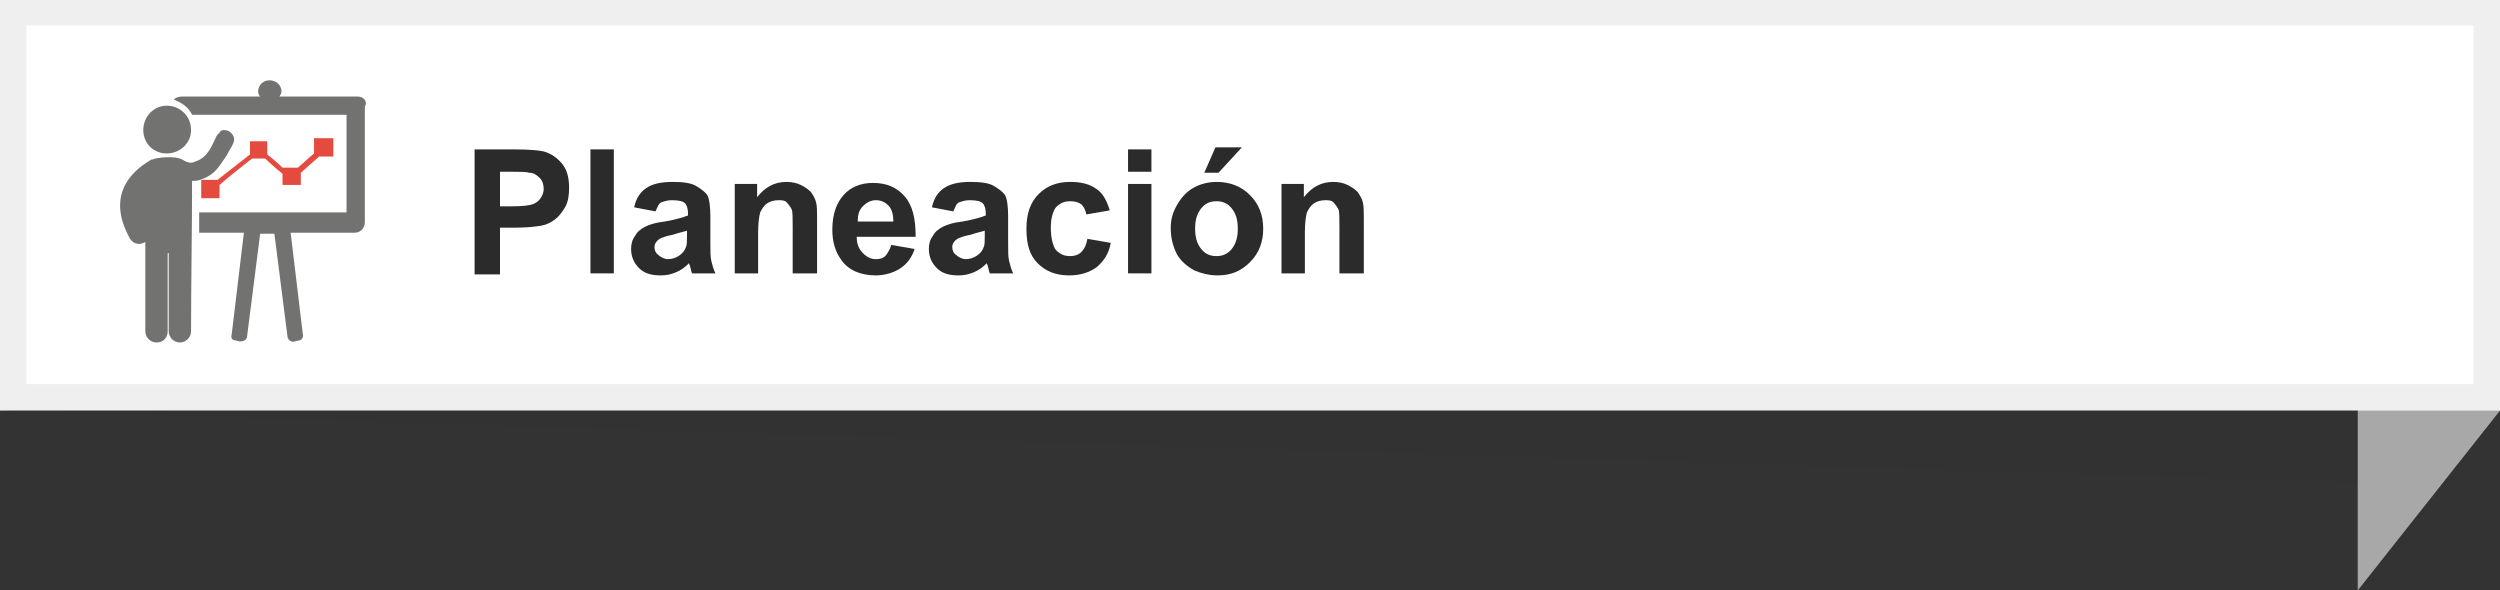 <?xml version="1.0" encoding="utf-8"?>
<!-- Generator: Adobe Illustrator 19.0.0, SVG Export Plug-In . SVG Version: 6.00 Build 0)  -->
<svg version="1.1" id="Capa_1" xmlns="http://www.w3.org/2000/svg" xmlns:xlink="http://www.w3.org/1999/xlink" x="0px" y="0px"
	 viewBox="-174 391.8 246 58.1" style="enable-background:new -174 391.8 246 58.1;" xml:space="preserve">
<rect x="-174" y="391.8" width="246" height="58.1" fill="#333333" stroke="none"/>
<style type="text/css">
	.st0{fill:#A8A8A8;}
	.st1{fill:#EFEFEF;}
	.st2{opacity:0.25;fill:#303030;enable-background:new    ;}
	.st3{fill:#FFFFFF;}
	.st4{fill:#2B2B2B;}
	.st5{fill-rule:evenodd;clip-rule:evenodd;fill:#727270;}
	.st6{fill-rule:evenodd;clip-rule:evenodd;fill:#E54A3F;}
</style>
<g id="XMLID_4652_">
	<g id="XMLID_25_">
		<polygon id="XMLID_26_" class="st0" points="58,449.9 72,432.2 61.6,412 58,412 		"/>
	</g>
</g>
<rect id="XMLID_4649_" x="-174" y="391.8" class="st1" width="246" height="40.4"/>
<polygon id="XMLID_4646_" class="st2" points="58,439.3 -174,432.2 58,432.2 "/>
<rect id="XMLID_4645_" x="-171.4" y="394.3" class="st3" width="240.8" height="35.3"/>
<g>
	<g>
		<path class="st4" d="M-127.3,418.7v-12.2h3.9c1.5,0,2.5,0.1,2.9,0.2c0.7,0.2,1.3,0.6,1.8,1.2s0.7,1.4,0.7,2.4
			c0,0.7-0.1,1.4-0.4,1.9s-0.6,0.9-1,1.2c-0.4,0.3-0.8,0.5-1.3,0.6c-0.6,0.1-1.4,0.2-2.5,0.2h-1.6v4.6H-127.3z M-124.8,408.6v3.5
			h1.3c1,0,1.6-0.1,1.9-0.2c0.3-0.1,0.6-0.3,0.8-0.6c0.2-0.3,0.3-0.6,0.3-0.9c0-0.4-0.1-0.8-0.4-1.1c-0.3-0.3-0.6-0.5-1-0.5
			c-0.3-0.1-0.9-0.1-1.8-0.1H-124.8z"/>
		<path class="st4" d="M-115.9,418.7v-12.2h2.3v12.2H-115.9z"/>
		<path class="st4" d="M-109.5,412.6l-2.1-0.4c0.2-0.9,0.6-1.5,1.2-1.9s1.4-0.6,2.6-0.6c1,0,1.8,0.1,2.3,0.4s0.9,0.6,1.1,0.9
			c0.2,0.4,0.3,1.1,0.3,2.1l0,2.7c0,0.8,0,1.3,0.1,1.7c0.1,0.4,0.2,0.8,0.4,1.2h-2.3c-0.1-0.2-0.1-0.4-0.2-0.7
			c0-0.1-0.1-0.2-0.1-0.3c-0.4,0.4-0.8,0.7-1.3,0.9c-0.5,0.2-0.9,0.3-1.5,0.3c-0.9,0-1.6-0.2-2.1-0.7c-0.5-0.5-0.8-1.1-0.8-1.9
			c0-0.5,0.1-0.9,0.4-1.3c0.2-0.4,0.6-0.7,1-0.9c0.4-0.2,1-0.4,1.9-0.5c1.1-0.2,1.8-0.4,2.3-0.6v-0.2c0-0.4-0.1-0.8-0.3-1
			c-0.2-0.2-0.6-0.3-1.3-0.3c-0.4,0-0.7,0.1-1,0.2S-109.3,412.2-109.5,412.6z M-106.4,414.5c-0.3,0.1-0.8,0.2-1.4,0.4
			c-0.6,0.1-1.1,0.3-1.3,0.4c-0.3,0.2-0.5,0.5-0.5,0.8c0,0.3,0.1,0.6,0.4,0.8c0.2,0.2,0.6,0.4,0.9,0.4c0.4,0,0.8-0.1,1.2-0.4
			c0.3-0.2,0.5-0.5,0.6-0.8c0.1-0.2,0.1-0.6,0.1-1.1V414.5z"/>
		<path class="st4" d="M-93.7,418.7h-2.3v-4.5c0-1,0-1.6-0.1-1.8s-0.3-0.5-0.5-0.7c-0.2-0.2-0.5-0.2-0.8-0.2c-0.4,0-0.8,0.1-1.1,0.3
			c-0.3,0.2-0.5,0.5-0.7,0.9c-0.1,0.4-0.2,1-0.2,2v4h-2.3v-8.8h2.2v1.3c0.8-1,1.7-1.5,2.9-1.5c0.5,0,1,0.1,1.4,0.3s0.7,0.4,1,0.7
			c0.2,0.3,0.4,0.6,0.5,1c0.1,0.4,0.1,0.9,0.1,1.6V418.7z"/>
		<path class="st4" d="M-86.3,415.9l2.3,0.4c-0.3,0.9-0.8,1.5-1.4,1.9c-0.6,0.4-1.5,0.7-2.4,0.7c-1.5,0-2.7-0.5-3.4-1.5
			c-0.6-0.8-0.9-1.8-0.9-3c0-1.5,0.4-2.6,1.1-3.4s1.7-1.2,2.9-1.2c1.3,0,2.3,0.4,3.1,1.3s1.1,2.2,1.1,4h-5.8c0,0.7,0.2,1.2,0.6,1.6
			s0.8,0.6,1.3,0.6c0.4,0,0.7-0.1,0.9-0.3S-86.4,416.3-86.3,415.9z M-86.1,413.5c0-0.7-0.2-1.2-0.5-1.5s-0.7-0.5-1.2-0.5
			c-0.5,0-0.9,0.2-1.3,0.6s-0.5,0.9-0.5,1.5H-86.1z"/>
		<path class="st4" d="M-80.2,412.6l-2.1-0.4c0.2-0.9,0.6-1.5,1.2-1.9s1.4-0.6,2.6-0.6c1,0,1.8,0.1,2.3,0.4s0.9,0.6,1.1,0.9
			c0.2,0.4,0.3,1.1,0.3,2.1l0,2.7c0,0.8,0,1.3,0.1,1.7c0.1,0.4,0.2,0.8,0.4,1.2h-2.3c-0.1-0.2-0.1-0.4-0.2-0.7
			c0-0.1-0.1-0.2-0.1-0.3c-0.4,0.4-0.8,0.7-1.3,0.9c-0.5,0.2-0.9,0.3-1.5,0.3c-0.9,0-1.6-0.2-2.1-0.7c-0.5-0.5-0.8-1.1-0.8-1.9
			c0-0.5,0.1-0.9,0.4-1.3c0.2-0.4,0.6-0.7,1-0.9c0.4-0.2,1-0.4,1.9-0.5c1.1-0.2,1.8-0.4,2.3-0.6v-0.2c0-0.4-0.1-0.8-0.3-1
			c-0.2-0.2-0.6-0.3-1.3-0.3c-0.4,0-0.7,0.1-1,0.2S-80,412.2-80.2,412.6z M-77.1,414.5c-0.3,0.1-0.8,0.2-1.4,0.4
			c-0.6,0.1-1.1,0.3-1.3,0.4c-0.3,0.2-0.5,0.5-0.5,0.8c0,0.3,0.1,0.6,0.4,0.8c0.2,0.2,0.6,0.4,0.9,0.4c0.4,0,0.8-0.1,1.2-0.4
			c0.3-0.2,0.5-0.5,0.6-0.8c0.1-0.2,0.1-0.6,0.1-1.1V414.5z"/>
		<path class="st4" d="M-64.8,412.5l-2.3,0.4c-0.1-0.5-0.3-0.8-0.5-1c-0.3-0.2-0.6-0.3-1.1-0.3c-0.6,0-1,0.2-1.4,0.6
			c-0.3,0.4-0.5,1.1-0.5,2c0,1,0.2,1.8,0.5,2.2c0.4,0.4,0.8,0.6,1.4,0.6c0.4,0,0.8-0.1,1.1-0.4s0.5-0.7,0.6-1.3l2.3,0.4
			c-0.2,1.1-0.7,1.8-1.4,2.4c-0.7,0.5-1.6,0.8-2.7,0.8c-1.3,0-2.3-0.4-3.1-1.2c-0.8-0.8-1.1-1.9-1.1-3.4c0-1.5,0.4-2.6,1.2-3.4
			s1.8-1.2,3.1-1.2c1.1,0,1.9,0.2,2.6,0.7C-65.5,410.8-65.1,411.5-64.8,412.5z"/>
		<path class="st4" d="M-63,408.7v-2.2h2.3v2.2H-63z M-63,418.7v-8.8h2.3v8.8H-63z"/>
		<path class="st4" d="M-58.8,414.2c0-0.8,0.2-1.5,0.6-2.2c0.4-0.7,0.9-1.3,1.6-1.7c0.7-0.4,1.5-0.6,2.3-0.6c1.3,0,2.4,0.4,3.3,1.3
			s1.3,2,1.3,3.3c0,1.3-0.4,2.4-1.3,3.3c-0.9,0.9-1.9,1.3-3.2,1.3c-0.8,0-1.6-0.2-2.3-0.5c-0.7-0.4-1.3-0.9-1.7-1.6
			C-58.6,416-58.8,415.2-58.8,414.2z M-56.4,414.3c0,0.9,0.2,1.5,0.6,2s0.9,0.7,1.5,0.7s1.1-0.2,1.5-0.7c0.4-0.5,0.6-1.1,0.6-2
			c0-0.9-0.2-1.5-0.6-2c-0.4-0.5-0.9-0.7-1.5-0.7s-1.1,0.2-1.5,0.7S-56.4,413.4-56.4,414.3z M-55.5,408.8l1.1-2.5h2.6l-2.3,2.5
			H-55.5z"/>
		<path class="st4" d="M-39.9,418.7h-2.3v-4.5c0-1,0-1.6-0.1-1.8s-0.3-0.5-0.5-0.7c-0.2-0.2-0.5-0.2-0.8-0.2c-0.4,0-0.8,0.1-1.1,0.3
			c-0.3,0.2-0.5,0.5-0.7,0.9c-0.1,0.4-0.2,1-0.2,2v4h-2.3v-8.8h2.2v1.3c0.8-1,1.7-1.5,2.9-1.5c0.5,0,1,0.1,1.4,0.3s0.7,0.4,1,0.7
			c0.2,0.3,0.4,0.6,0.5,1s0.1,0.9,0.1,1.6V418.7z"/>
	</g>
</g>
<g id="XMLID_135027_">
	<path id="XMLID_135031_" class="st5" d="M-138.8,401.3L-138.8,401.3h-7.7c0.1-0.2,0.2-0.3,0.2-0.5c0-0.6-0.5-1.1-1.2-1.1
		c-0.6,0-1.1,0.5-1.1,1.1c0,0.2,0.1,0.4,0.2,0.5h-7.7c-0.3,0-0.6,0.1-0.8,0.3c0.8,0.3,1.5,0.8,1.8,1.5h15.2v9.6h-14.5v2h4.4l-1.2,10
		c-0.1,0.3,0,0.6,0.4,0.6l0.4,0.1c0.3,0,0.6-0.1,0.7-0.4l1.3-10.2h1.4l1.3,10.2c0.1,0.3,0.4,0.5,0.7,0.4l0.4-0.1
		c0.3,0,0.5-0.4,0.4-0.6l-1.2-10h6.3c0.6,0,1-0.5,1-1v-11.4C-137.8,401.8-138.2,401.3-138.8,401.3L-138.8,401.3z"/>
	<path id="XMLID_135030_" class="st5" d="M-159.9,404.6L-159.9,404.6c0-1.3,1-2.4,2.3-2.4c1.3,0,2.4,1,2.4,2.4
		c0,1.3-1.1,2.3-2.4,2.3C-158.9,406.9-159.9,405.9-159.9,404.6L-159.9,404.6z"/>
	<path id="XMLID_135029_" class="st5" d="M-159.1,407.5L-159.1,407.5c0,0,0.1,0,0.1,0c0.3-0.2,2.3-0.4,2.9,0c0,0,0.1,0,0.2,0.1
		c0.4,0.2,0.7,0.3,1.1,0.1c1.3-0.4,1.7-1.7,2.1-2.5c0.1-0.2,0.3-0.3,0.4-0.5l0.2-0.1c0.2,0,0.4,0,0.6,0.1c0.5,0.3,0.7,0.8,0.4,1.3
		c0,0.1-0.3,0.5-0.6,1.1l-0.2,0.3c-0.7,1-1,1.6-2.4,2.1c-0.3,0.1-0.5,0.1-0.8,0.1c0,5-0.1,9.9-0.1,14.8c0,0.6-0.5,1.1-1.1,1.1
		c-0.6,0-1.1-0.5-1.1-1.1v-7.7c0,0-0.1,0-0.1,0h0v7.7c0,0.6-0.4,1.1-1.1,1.1c-0.6,0-1.1-0.5-1.1-1.1v-8.8c0,0-0.1,0.1-0.2,0.1
		c-0.2,0.1-0.3,0.1-0.4,0.1c-0.4,0-0.7-0.2-0.9-0.5C-163.9,410.5-160.3,408.2-159.1,407.5L-159.1,407.5z"/>
	<path id="XMLID_135028_" class="st6" d="M-143,405.4h1.8v1.8h-1.4l-1.8,1.6v1.2h-1.8v-1.1c-0.5-0.4-1.2-1-1.7-1.5h-1.3
		c-0.9,0.7-2.3,1.8-3.2,2.6v1.3h-1.8v-1.8h1.6l3.2-2.5v-1.3h1.7v1.3c0.5,0.4,1,0.8,1.5,1.3h1.5c0.5-0.4,1.1-1,1.6-1.4V405.4z"/>
</g>
</svg>
